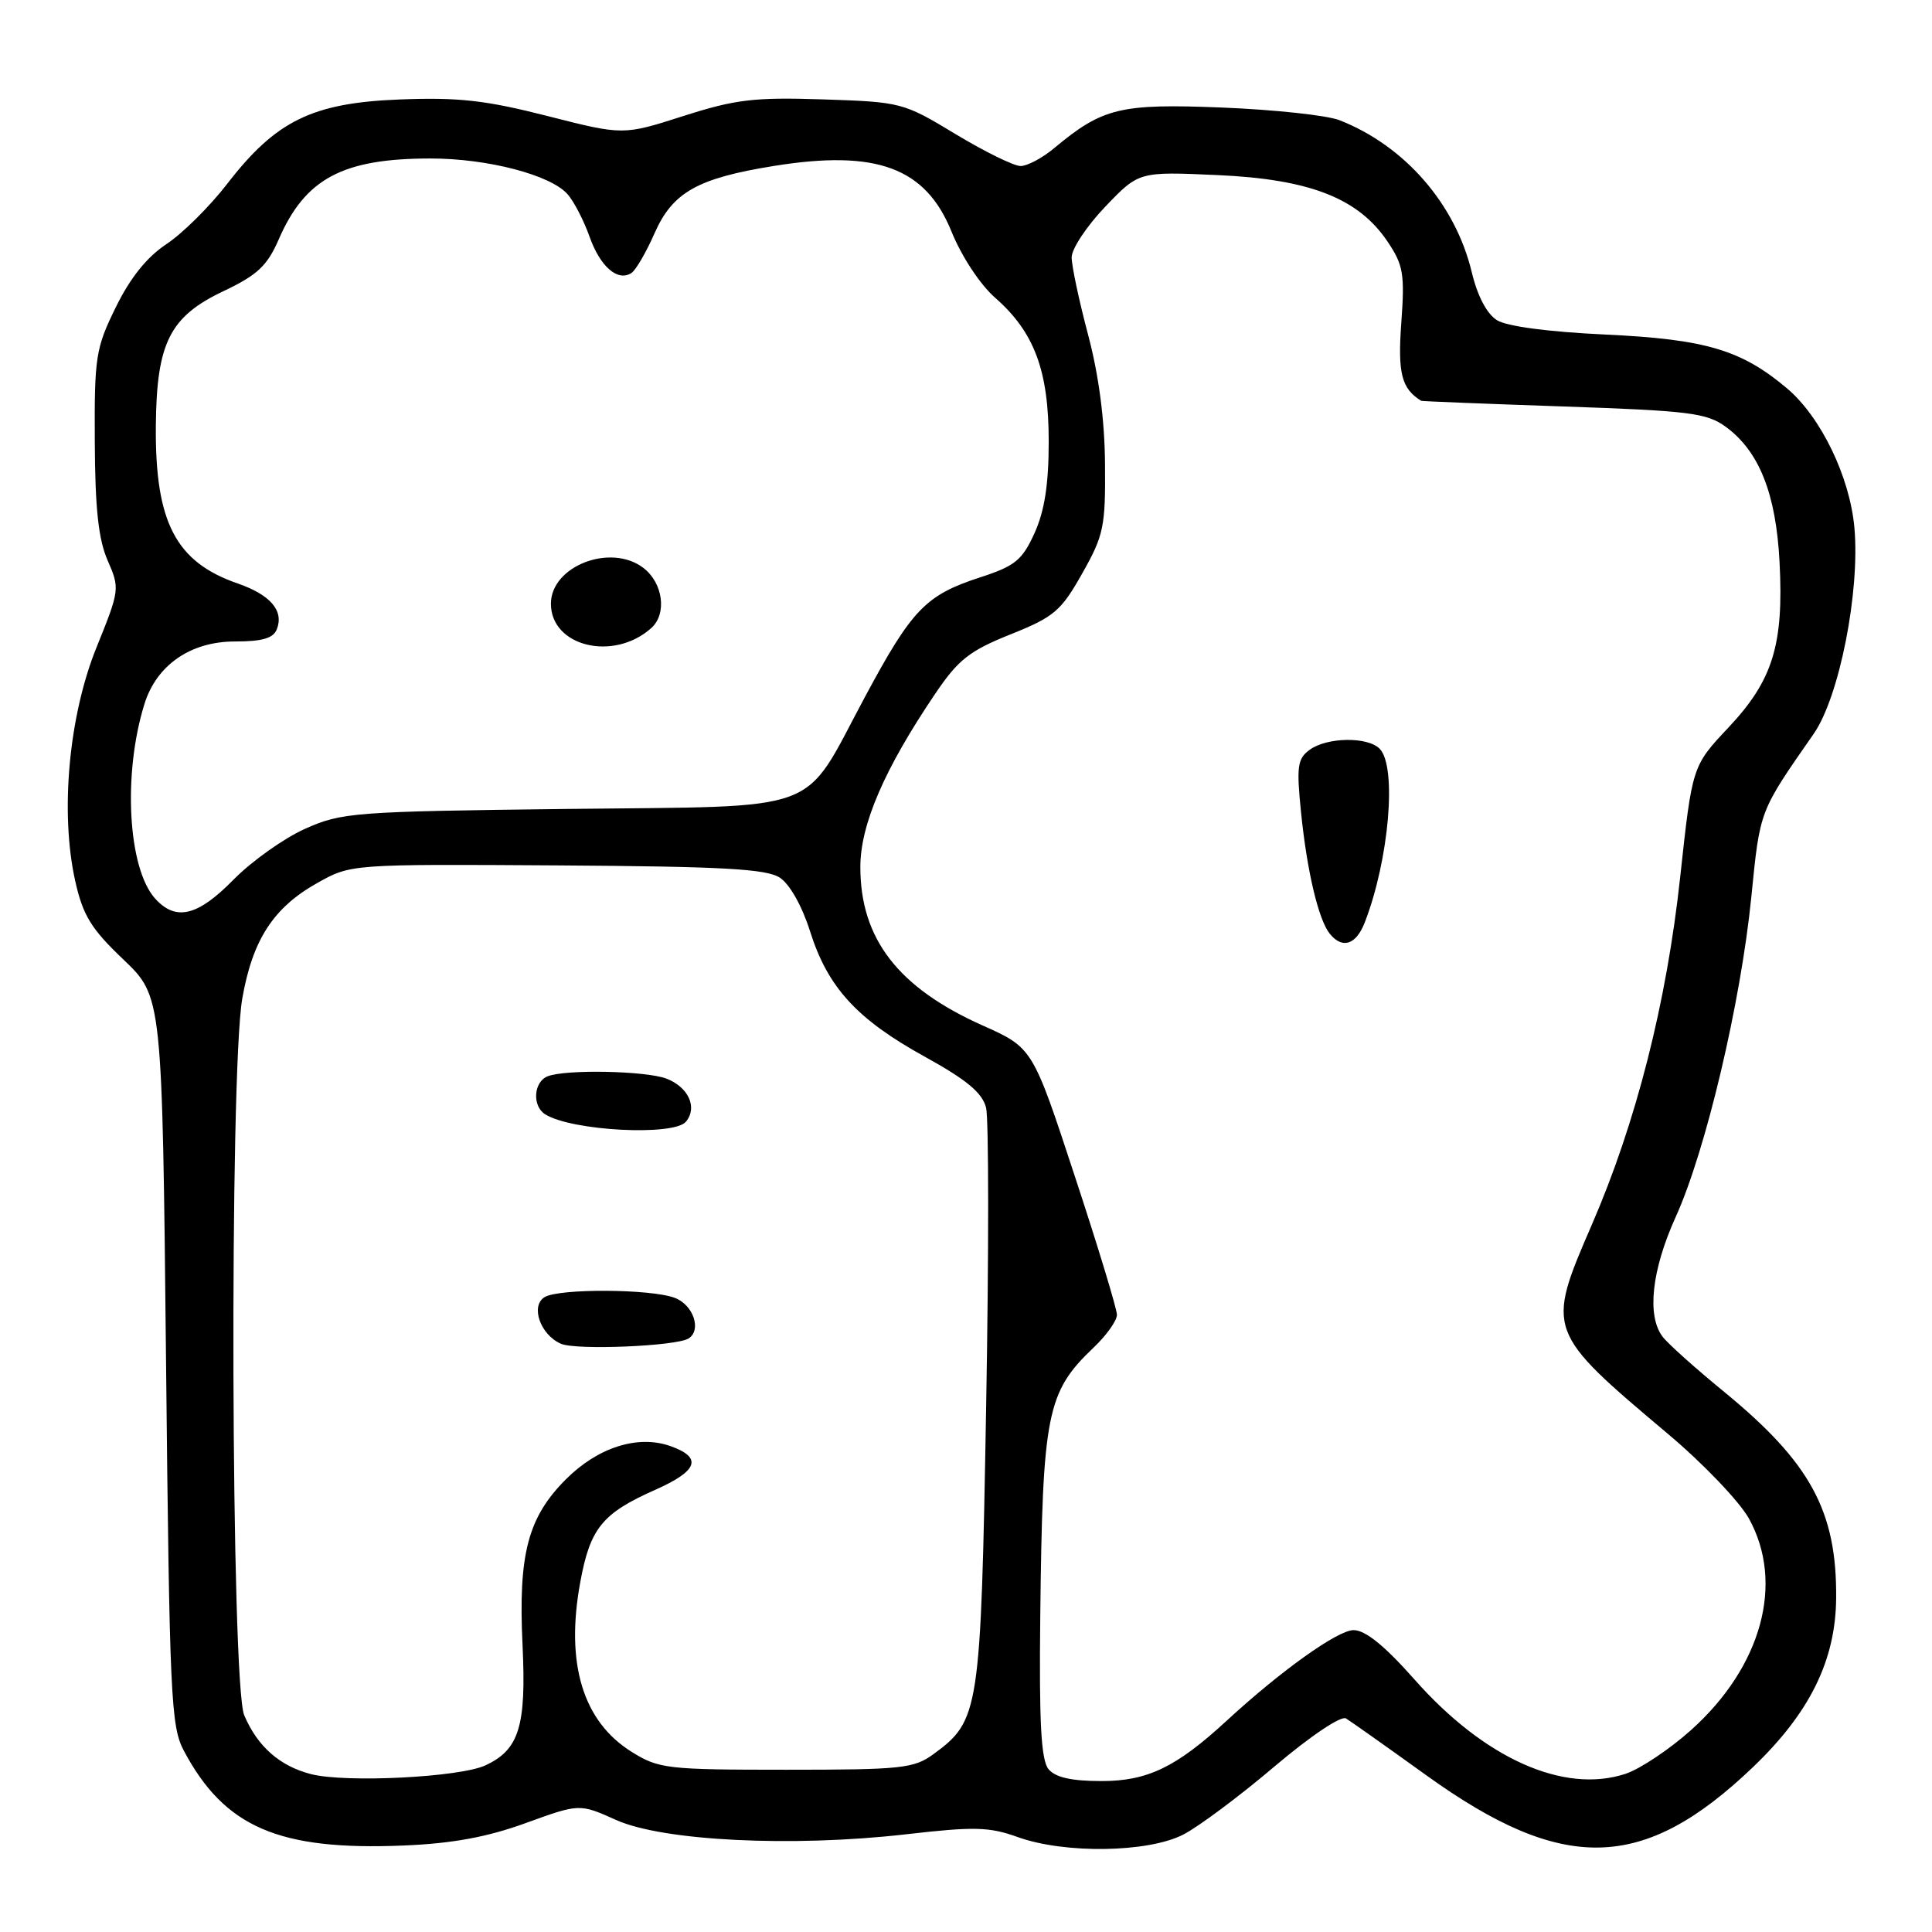 <?xml version="1.0" encoding="UTF-8" standalone="no"?>
<!DOCTYPE svg PUBLIC "-//W3C//DTD SVG 1.1//EN" "http://www.w3.org/Graphics/SVG/1.1/DTD/svg11.dtd" >
<svg xmlns="http://www.w3.org/2000/svg" xmlns:xlink="http://www.w3.org/1999/xlink" version="1.1" viewBox="0 0 256 256">
 <g >
 <path fill="currentColor"
d=" M 69.65 241.57 C 76.79 238.98 76.79 238.98 81.65 241.16 C 87.84 243.94 104.95 244.78 120.00 243.06 C 129.11 242.01 131.08 242.06 134.88 243.43 C 141.09 245.66 152.13 245.49 156.79 243.09 C 158.83 242.04 164.26 237.99 168.85 234.09 C 173.64 230.03 177.70 227.31 178.35 227.70 C 178.98 228.09 183.78 231.48 189.00 235.24 C 207.14 248.29 217.72 248.04 232.21 234.22 C 239.80 226.98 243.24 220.01 243.30 211.73 C 243.39 200.23 239.89 193.80 228.45 184.42 C 224.65 181.31 220.99 178.03 220.31 177.13 C 218.19 174.35 218.85 168.29 222.04 161.25 C 226.03 152.46 230.66 132.86 232.06 118.85 C 233.22 107.27 233.07 107.66 240.32 97.24 C 243.72 92.36 246.47 78.42 245.72 69.94 C 245.12 63.20 241.29 55.27 236.80 51.47 C 230.75 46.36 226.00 44.95 212.74 44.33 C 205.22 43.98 199.68 43.25 198.36 42.43 C 197.02 41.60 195.77 39.22 195.02 36.08 C 192.85 27.04 186.15 19.33 177.50 15.93 C 175.85 15.28 168.85 14.53 161.94 14.25 C 148.42 13.71 146.11 14.27 139.67 19.64 C 138.12 20.94 136.12 22.00 135.23 22.00 C 134.35 22.00 130.46 20.09 126.60 17.76 C 119.69 13.58 119.41 13.51 109.04 13.17 C 99.90 12.87 97.44 13.17 90.53 15.38 C 82.57 17.93 82.57 17.93 72.53 15.37 C 64.34 13.28 60.76 12.88 52.97 13.18 C 41.39 13.63 36.57 15.99 30.12 24.34 C 27.81 27.34 24.18 30.94 22.06 32.34 C 19.47 34.05 17.25 36.82 15.35 40.70 C 12.68 46.13 12.50 47.27 12.56 58.50 C 12.60 67.37 13.04 71.48 14.27 74.28 C 15.89 77.98 15.86 78.19 12.79 85.78 C 9.11 94.86 7.94 107.68 9.97 116.75 C 10.99 121.30 12.07 123.07 16.35 127.14 C 21.50 132.06 21.50 132.06 22.00 180.28 C 22.46 224.88 22.64 228.76 24.37 232.00 C 29.77 242.14 36.96 245.23 53.50 244.54 C 59.95 244.27 64.53 243.43 69.65 241.57 Z  M 41.21 235.08 C 37.07 234.02 34.11 231.41 32.36 227.28 C 30.61 223.13 30.39 142.20 32.10 132.33 C 33.46 124.52 36.23 120.26 42.04 117.00 C 46.50 114.50 46.50 114.50 73.81 114.67 C 95.81 114.81 101.55 115.13 103.34 116.30 C 104.65 117.16 106.29 120.08 107.34 123.41 C 109.68 130.84 113.54 135.06 122.58 140.04 C 128.12 143.10 130.16 144.81 130.66 146.77 C 131.02 148.22 131.03 166.03 130.67 186.35 C 129.96 226.87 129.79 227.97 123.68 232.44 C 121.09 234.33 119.45 234.50 104.18 234.50 C 88.42 234.50 87.29 234.37 83.73 232.15 C 77.22 228.11 74.89 220.41 76.90 209.58 C 78.21 202.48 79.82 200.51 86.84 197.40 C 92.51 194.88 93.11 193.13 88.82 191.61 C 84.52 190.09 79.22 191.78 75.00 196.00 C 69.94 201.06 68.66 205.94 69.24 218.00 C 69.75 228.73 68.79 231.85 64.32 233.92 C 60.93 235.50 45.81 236.26 41.21 235.08 Z  M 91.23 177.36 C 93.00 176.26 91.88 172.91 89.43 171.98 C 86.28 170.77 74.00 170.71 72.14 171.89 C 70.26 173.08 71.62 176.89 74.34 178.06 C 76.38 178.93 89.57 178.38 91.23 177.36 Z  M 90.89 148.63 C 92.46 146.74 91.22 144.04 88.30 142.92 C 85.57 141.89 75.01 141.67 72.58 142.61 C 70.70 143.33 70.48 146.56 72.25 147.66 C 75.80 149.86 89.29 150.56 90.89 148.63 Z  M 138.94 234.43 C 137.95 233.23 137.68 228.33 137.84 214.18 C 138.14 187.26 138.70 184.47 144.91 178.56 C 146.61 176.95 148.00 174.99 148.00 174.22 C 148.00 173.45 145.49 165.17 142.41 155.83 C 136.83 138.84 136.83 138.84 130.16 135.86 C 118.99 130.86 114.00 124.38 114.00 114.89 C 114.00 109.26 117.19 101.87 123.93 91.91 C 126.97 87.41 128.45 86.24 133.89 84.06 C 139.67 81.75 140.59 80.97 143.39 76.00 C 146.26 70.93 146.49 69.79 146.42 61.50 C 146.38 55.64 145.59 49.65 144.17 44.33 C 142.98 39.84 142.00 35.24 142.00 34.10 C 142.00 32.96 144.01 29.94 146.46 27.38 C 150.91 22.73 150.91 22.73 161.32 23.20 C 173.54 23.74 179.99 26.26 183.85 32.00 C 185.95 35.11 186.15 36.30 185.68 42.76 C 185.19 49.48 185.71 51.50 188.32 53.11 C 188.42 53.17 196.91 53.51 207.18 53.86 C 223.88 54.43 226.16 54.72 228.68 56.56 C 233.10 59.80 235.33 65.40 235.80 74.48 C 236.37 85.43 234.91 90.15 229.04 96.39 C 224.23 101.50 224.23 101.50 222.64 116.16 C 220.84 132.84 216.80 148.76 210.90 162.34 C 204.85 176.31 204.89 176.42 221.00 189.99 C 225.68 193.92 230.51 198.98 231.75 201.23 C 236.46 209.77 233.44 220.82 224.12 229.20 C 221.26 231.77 217.34 234.39 215.39 235.04 C 207.22 237.73 196.68 233.02 187.42 222.53 C 183.48 218.08 180.92 216.00 179.36 216.00 C 177.26 216.00 169.76 221.35 162.50 228.04 C 155.86 234.16 152.04 236.00 145.98 236.00 C 141.98 236.00 139.85 235.52 138.94 234.43 Z  M 180.83 122.25 C 184.07 113.91 185.13 101.53 182.80 99.20 C 181.19 97.59 175.82 97.68 173.54 99.35 C 171.92 100.53 171.78 101.56 172.39 107.60 C 173.18 115.44 174.71 121.91 176.22 123.75 C 177.88 125.78 179.68 125.19 180.83 122.25 Z  M 20.56 119.07 C 16.95 115.07 16.25 102.57 19.14 93.28 C 20.74 88.13 25.25 85.00 31.11 85.00 C 34.77 85.00 36.23 84.57 36.69 83.36 C 37.63 80.91 35.83 78.82 31.49 77.31 C 23.28 74.47 20.54 69.19 20.65 56.45 C 20.74 45.44 22.49 41.95 29.61 38.58 C 34.10 36.45 35.40 35.23 36.92 31.75 C 40.43 23.65 45.40 21.00 57.06 21.00 C 64.62 21.00 72.97 23.18 75.21 25.74 C 76.06 26.71 77.36 29.23 78.11 31.34 C 79.52 35.33 81.84 37.35 83.66 36.18 C 84.24 35.81 85.62 33.44 86.72 30.93 C 89.12 25.48 92.41 23.62 102.54 21.99 C 116.13 19.80 122.63 22.20 126.07 30.66 C 127.40 33.96 129.87 37.71 131.86 39.45 C 137.06 44.02 138.96 49.10 138.96 58.50 C 138.96 64.19 138.41 67.69 137.08 70.64 C 135.44 74.24 134.51 75.00 129.85 76.51 C 122.64 78.86 120.83 80.74 114.55 92.46 C 106.17 108.07 109.64 106.78 75.00 107.19 C 46.84 107.53 45.27 107.65 40.40 109.83 C 37.60 111.09 33.34 114.12 30.94 116.56 C 26.20 121.40 23.30 122.10 20.56 119.07 Z  M 86.31 83.21 C 88.40 81.33 87.86 77.24 85.25 75.25 C 80.92 71.94 73.00 75.00 73.00 80.00 C 73.00 85.68 81.32 87.69 86.31 83.21 Z "/>
</g>
</svg>